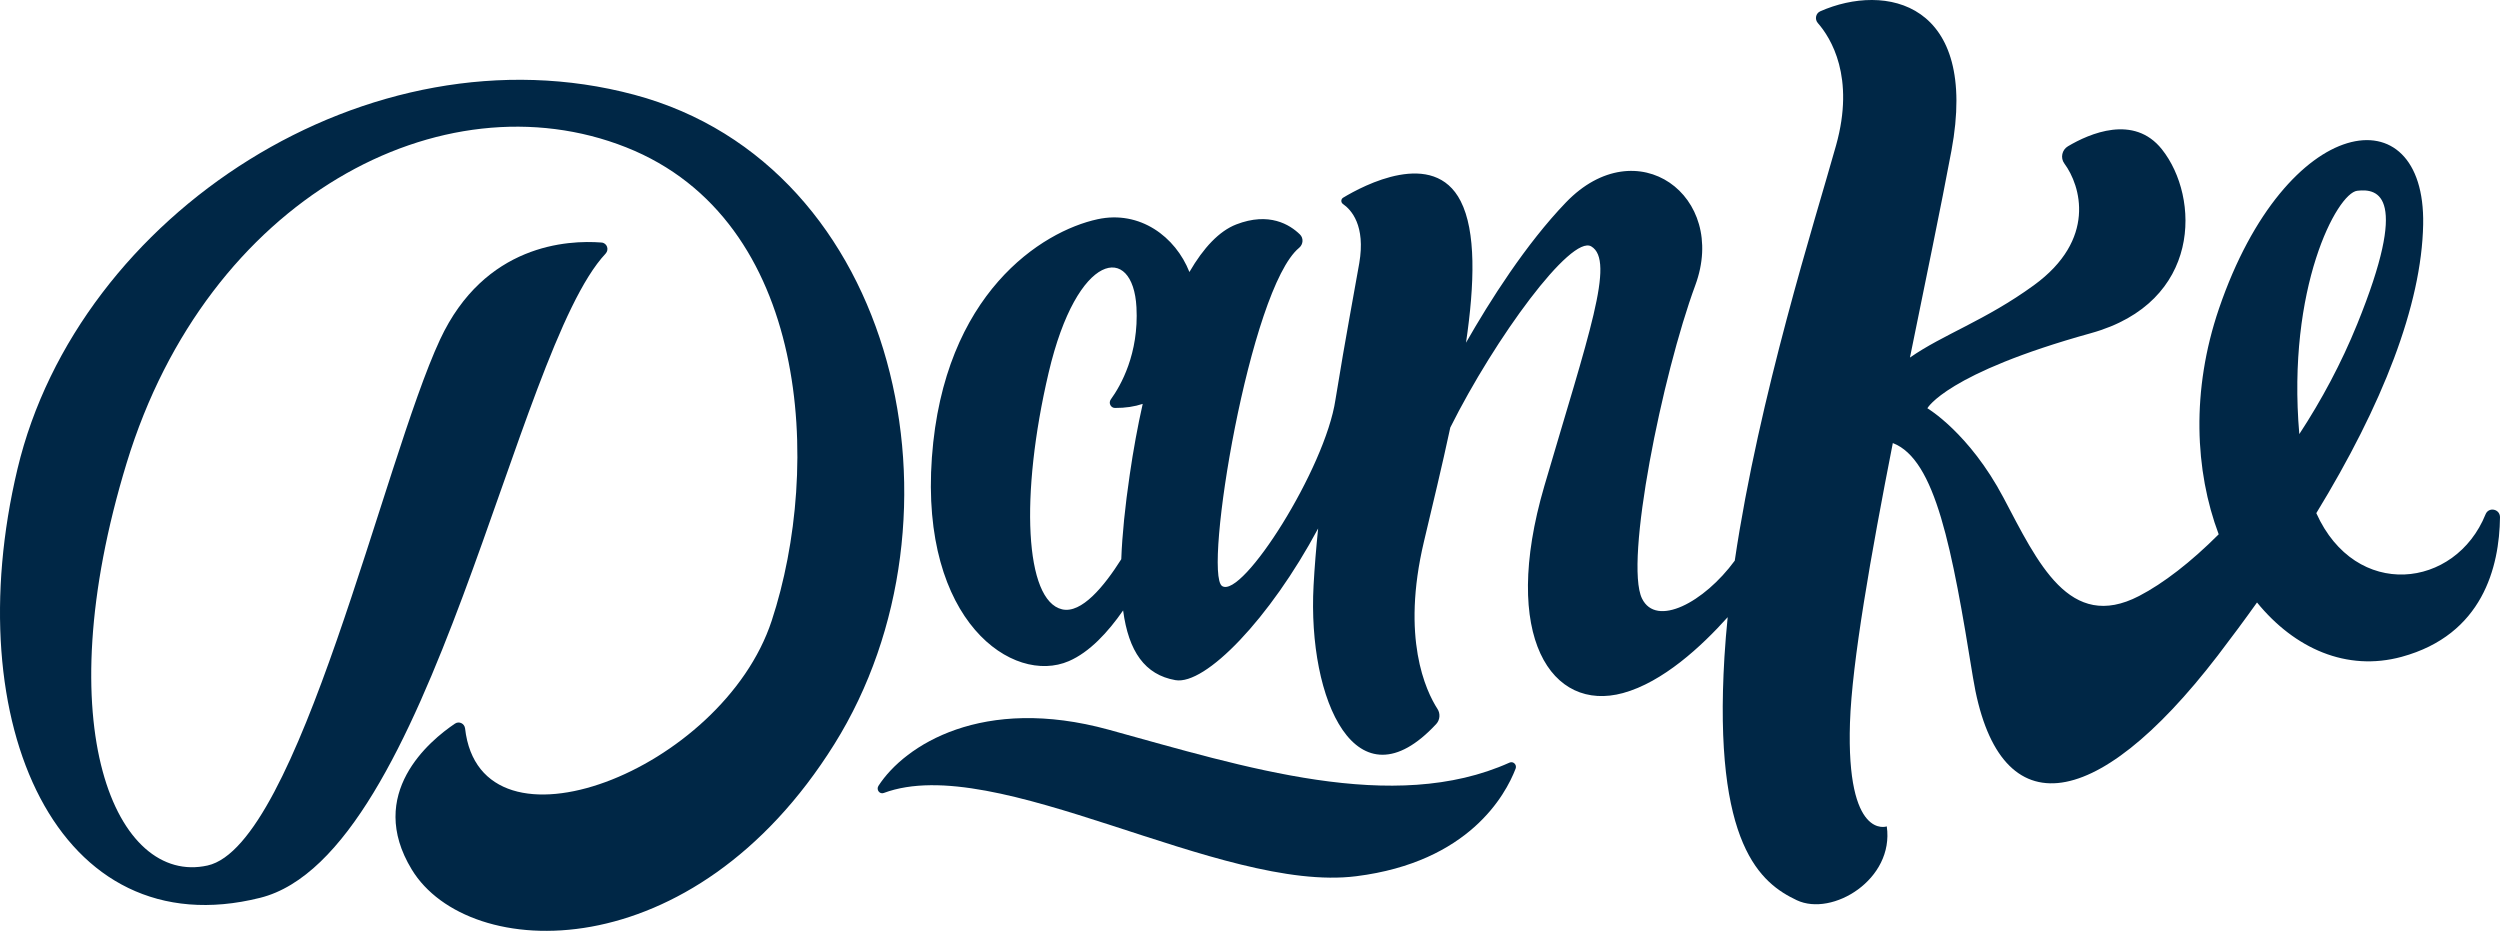 <?xml version="1.0" encoding="UTF-8"?>
<svg width="94px" height="35px" viewBox="0 0 94 35" version="1.1" xmlns="http://www.w3.org/2000/svg" xmlns:xlink="http://www.w3.org/1999/xlink">
    <!-- Generator: Sketch 52.6 (67491) - http://www.bohemiancoding.com/sketch -->
    <title>Group</title>
    <desc>Created with Sketch.</desc>
    <g id="Page-1" stroke="none" stroke-width="1" fill="none" fill-rule="evenodd">
        <g id="Desktop-HD-Copy" transform="translate(-675, -912)" fill="#002746">
            <g id="Group" transform="translate(675, 912)">
                <path d="M23.846,3.562 C13.886,0.899 2.937,8.05 0.657,17.633 C-1.623,27.218 2.177,35.661 9.781,33.758 C16.213,32.151 19.354,13.17 22.77,9.537 C22.913,9.384 22.824,9.135 22.616,9.119 C21.355,9.021 18.222,9.174 16.547,12.765 C14.418,17.329 11.225,31.782 7.804,32.543 C4.382,33.304 1.72,27.369 4.763,17.406 C7.804,7.441 16.624,2.801 23.542,5.539 C30.46,8.278 30.916,17.557 29.016,23.339 C27.162,28.978 18.068,32.52 17.487,27.389 C17.465,27.204 17.262,27.104 17.107,27.208 C16.16,27.845 13.746,29.84 15.483,32.695 C17.611,36.194 26.051,36.498 31.373,27.978 C36.695,19.459 33.806,6.223 23.846,3.562" id="Fill-1"></path>
                <path d="M88.631,7.173 C89.442,7.076 90.587,7.368 88.631,12.187 C88.036,13.655 87.286,15.052 86.454,16.322 C85.979,10.822 87.872,7.264 88.631,7.173 M39.935,22.911 C38.535,22.586 38.346,18.627 39.427,14.02 C40.506,9.412 42.605,9.152 42.731,11.554 C42.824,13.298 42.145,14.495 41.766,15.019 C41.671,15.15 41.762,15.338 41.922,15.339 C42.316,15.342 42.662,15.287 42.966,15.186 C42.776,16.029 42.613,16.922 42.478,17.85 C42.302,19.048 42.194,20.106 42.16,21.026 C41.513,22.051 40.664,23.08 39.935,22.911 M93.457,19.338 C92.324,22.144 88.569,22.58 87.093,19.294 C89.578,15.227 91.054,11.475 91.111,8.439 C91.206,3.473 85.962,4.204 83.434,11.603 C82.382,14.686 82.529,17.71 83.423,20.09 C82.379,21.135 81.345,21.934 80.432,22.408 C77.808,23.771 76.617,21.144 75.329,18.71 C74.041,16.276 72.469,15.35 72.469,15.35 C72.469,15.35 73.184,14.036 78.62,12.527 C82.795,11.368 82.72,7.417 81.289,5.616 C80.237,4.29 78.564,5.02 77.755,5.5 C77.53,5.632 77.463,5.936 77.619,6.147 C78.238,6.982 78.838,9.008 76.473,10.726 C74.653,12.05 73.053,12.577 71.814,13.445 C72.403,10.541 72.983,7.765 73.374,5.665 C74.418,0.057 70.881,-0.654 68.441,0.425 C68.27,0.501 68.227,0.726 68.351,0.867 C68.839,1.425 69.758,2.889 69.035,5.469 C68.239,8.314 66.146,14.862 65.227,21.081 C64.071,22.655 62.276,23.6 61.74,22.506 C61.072,21.144 62.503,14.084 63.743,10.726 C64.983,7.368 61.549,4.836 58.879,7.611 C57.373,9.177 56.016,11.318 55.122,12.885 C55.451,10.647 55.5,8.694 54.921,7.562 C53.906,5.57 51.258,6.976 50.502,7.433 C50.414,7.486 50.411,7.612 50.495,7.67 C50.806,7.885 51.352,8.476 51.108,9.898 C50.944,10.853 50.587,12.717 50.236,14.892 C50.228,14.936 50.221,14.982 50.213,15.029 C49.833,17.604 46.714,22.523 45.952,22.036 C45.229,21.574 46.992,10.846 48.847,9.318 C49.001,9.191 49.021,8.956 48.878,8.816 C48.499,8.446 47.72,7.959 46.482,8.439 C45.845,8.686 45.252,9.313 44.722,10.228 C44.199,8.901 42.862,7.898 41.269,8.243 C39.172,8.698 35.484,11.034 35.039,17.2 C34.594,23.366 38.091,25.767 40.189,24.858 C40.972,24.52 41.666,23.764 42.229,22.952 C42.435,24.501 43.052,25.372 44.194,25.573 C45.322,25.771 47.747,23.262 49.562,19.87 C49.487,20.605 49.427,21.328 49.39,22.019 C49.158,26.328 51.003,30.453 54.002,27.223 C54.144,27.069 54.163,26.833 54.05,26.657 C53.607,25.97 52.68,23.99 53.54,20.364 C53.863,19 54.22,17.53 54.531,16.075 C56.212,12.712 59.071,8.815 59.832,9.265 C60.739,9.802 59.737,12.576 58.068,18.271 C56.4,23.966 58.355,26.789 61.025,26.059 C62.523,25.65 63.974,24.307 64.961,23.206 C64.91,23.709 64.869,24.207 64.839,24.697 C64.41,31.804 66.223,33.214 67.557,33.847 C68.893,34.48 71.229,33.068 70.943,31.073 C70.943,31.073 69.417,31.608 69.559,27.178 C69.632,24.908 70.346,20.86 71.17,16.659 C72.776,17.276 73.396,20.6 74.184,25.475 C75.09,31.073 78.713,30.732 83.388,24.648 C83.9,23.978 84.394,23.313 84.864,22.653 C86.278,24.388 88.237,25.258 90.301,24.697 C93.351,23.866 93.976,21.317 94,19.452 C94.003,19.135 93.575,19.046 93.457,19.338" id="Fill-4"></path>
                <path d="M56.759,28.674 C52.39,30.639 46.8,28.842 41.689,27.437 C36.944,26.133 34.02,28.02 33.031,29.546 C32.937,29.69 33.072,29.875 33.229,29.816 C37.453,28.24 45.882,33.589 50.994,32.946 C55.234,32.413 56.607,29.89 56.987,28.901 C57.044,28.754 56.899,28.611 56.759,28.674" id="Fill-7"></path>
            </g>
        </g>
    </g>
</svg>